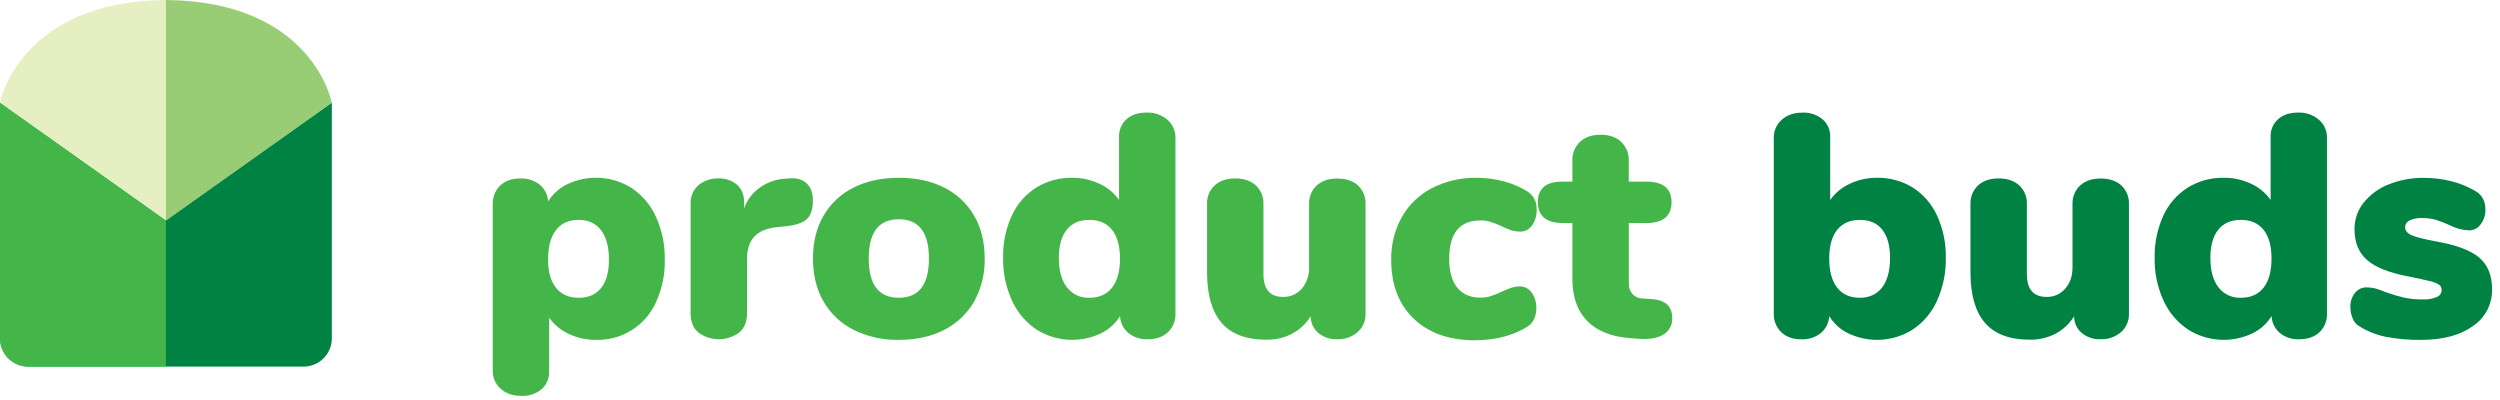 <svg width="256" height="41" viewBox="0 0 256 41" fill="none" xmlns="http://www.w3.org/2000/svg">
<path d="M0.001 10.524V10.55V34.632C-0.001 35.012 0.072 35.389 0.216 35.741C0.36 36.093 0.572 36.414 0.84 36.684C1.108 36.955 1.427 37.169 1.778 37.317C2.129 37.464 2.506 37.541 2.887 37.542H16.998V22.584L0.001 10.524Z" fill="#00AF4C"/>
<path d="M16.99 0C2.355 0.139 0.118 9.949 0 10.522L16.99 22.584V0Z" fill="#E6EFC2"/>
<path d="M0.001 10.524V10.55V34.632C-0.001 35.012 0.072 35.389 0.216 35.741C0.36 36.093 0.572 36.414 0.84 36.684C1.108 36.955 1.427 37.169 1.778 37.317C2.129 37.464 2.506 37.541 2.887 37.542H16.998V22.584L0.001 10.524Z" fill="#44B649"/>
<path d="M16.99 0C31.626 0.139 33.863 9.949 33.98 10.522L16.99 22.584V0Z" fill="#98CD75"/>
<path d="M33.98 10.524V10.55V34.632C33.984 35.4 33.682 36.138 33.141 36.684C32.6 37.23 31.864 37.538 31.095 37.542H16.99V22.584L33.98 10.524Z" fill="#008342"/>
<path d="M64.684 19.258C65.78 19.992 66.646 21.02 67.182 22.224C67.798 23.6 68.103 25.094 68.075 26.6C68.106 28.092 67.801 29.571 67.182 30.929C66.657 32.111 65.792 33.11 64.697 33.799C63.603 34.489 62.328 34.838 61.034 34.802C60.064 34.812 59.104 34.602 58.228 34.186C57.428 33.822 56.739 33.251 56.233 32.533V38.044C56.247 38.386 56.184 38.725 56.049 39.039C55.914 39.353 55.711 39.633 55.453 39.858C54.881 40.332 54.152 40.575 53.409 40.54C52.523 40.54 51.809 40.297 51.269 39.811C51.005 39.578 50.795 39.291 50.655 38.969C50.515 38.646 50.447 38.297 50.457 37.946V20.928C50.443 20.572 50.503 20.217 50.634 19.885C50.765 19.554 50.965 19.253 51.219 19.004C51.726 18.517 52.413 18.274 53.281 18.274C54.002 18.24 54.711 18.468 55.276 18.916C55.526 19.129 55.731 19.391 55.878 19.685C56.025 19.979 56.111 20.299 56.132 20.627C56.609 19.85 57.303 19.23 58.129 18.843C59.169 18.357 60.314 18.14 61.46 18.213C62.605 18.285 63.714 18.645 64.684 19.258ZM61.559 29.485C62.089 28.815 62.355 27.854 62.355 26.6C62.355 25.283 62.084 24.273 61.544 23.57C61.003 22.867 60.234 22.516 59.238 22.517C58.239 22.517 57.471 22.863 56.935 23.555C56.398 24.246 56.127 25.24 56.121 26.536C56.121 27.811 56.392 28.789 56.933 29.47C57.474 30.152 58.253 30.492 59.27 30.491C60.265 30.491 61.028 30.155 61.559 29.485Z" fill="#44B649"/>
<path d="M82.599 18.773C83.027 19.173 83.241 19.762 83.241 20.539C83.241 21.403 83.041 22.03 82.641 22.419C82.242 22.808 81.522 23.057 80.484 23.166L79.51 23.262C78.429 23.392 77.656 23.732 77.191 24.284C76.725 24.834 76.493 25.587 76.493 26.536V32.08C76.493 32.965 76.217 33.629 75.665 34.073C75.065 34.505 74.344 34.738 73.605 34.738C72.865 34.738 72.144 34.505 71.544 34.073C70.995 33.629 70.719 32.965 70.718 32.08V20.864C70.699 20.503 70.764 20.143 70.907 19.811C71.051 19.479 71.269 19.184 71.544 18.95C72.108 18.493 72.816 18.252 73.541 18.27C74.242 18.235 74.929 18.464 75.468 18.912C75.956 19.339 76.198 19.949 76.198 20.727V21.343C76.509 20.439 77.111 19.664 77.91 19.138C78.647 18.639 79.505 18.348 80.394 18.296L80.847 18.264C81.582 18.204 82.166 18.373 82.599 18.773Z" fill="#44B649"/>
<path d="M87.417 33.782C86.127 33.137 85.055 32.128 84.335 30.88C83.609 29.626 83.247 28.157 83.247 26.472C83.247 24.787 83.609 23.322 84.335 22.079C85.052 20.843 86.118 19.845 87.4 19.211C88.72 18.542 90.267 18.207 92.041 18.206C93.815 18.204 95.361 18.54 96.68 19.211C97.962 19.845 99.029 20.843 99.747 22.079C100.471 23.321 100.832 24.785 100.832 26.472C100.869 28.011 100.494 29.533 99.747 30.88C99.03 32.125 97.963 33.134 96.68 33.782C95.361 34.462 93.815 34.802 92.041 34.802C90.44 34.836 88.854 34.486 87.417 33.782ZM95.123 26.472C95.123 23.793 94.096 22.453 92.041 22.451C89.986 22.45 88.958 23.79 88.958 26.472C88.958 29.152 89.986 30.492 92.041 30.491C94.096 30.489 95.123 29.149 95.123 26.472Z" fill="#44B649"/>
<path d="M119.537 12.258C119.805 12.488 120.019 12.774 120.162 13.096C120.305 13.418 120.375 13.769 120.366 14.121V32.086C120.383 32.447 120.323 32.808 120.189 33.143C120.054 33.479 119.849 33.781 119.586 34.03C119.065 34.508 118.373 34.746 117.51 34.744C116.8 34.772 116.103 34.544 115.547 34.103C115.292 33.888 115.085 33.623 114.938 33.325C114.79 33.026 114.706 32.701 114.691 32.368C114.215 33.145 113.521 33.765 112.696 34.152C111.657 34.639 110.512 34.858 109.366 34.787C108.221 34.716 107.112 34.358 106.141 33.746C105.042 33.012 104.172 31.985 103.628 30.781C103.001 29.408 102.69 27.912 102.718 26.404C102.686 24.914 102.989 23.436 103.607 22.079C104.144 20.902 105.012 19.906 106.105 19.211C107.211 18.532 108.488 18.183 109.787 18.206C110.757 18.196 111.718 18.407 112.595 18.822C113.395 19.187 114.083 19.758 114.59 20.475V14.025C114.575 13.685 114.636 13.346 114.768 13.032C114.9 12.718 115.099 12.437 115.352 12.209C115.86 11.756 116.547 11.528 117.411 11.527C118.187 11.496 118.946 11.757 119.537 12.258ZM113.875 29.453C114.417 28.762 114.688 27.768 114.686 26.472C114.686 25.197 114.416 24.219 113.875 23.538C113.334 22.856 112.556 22.516 111.54 22.518C110.541 22.518 109.773 22.852 109.236 23.521C108.7 24.189 108.429 25.151 108.425 26.406C108.425 27.703 108.701 28.708 109.251 29.421C109.519 29.77 109.866 30.05 110.264 30.236C110.663 30.422 111.1 30.509 111.54 30.491C112.554 30.491 113.333 30.145 113.875 29.453Z" fill="#44B649"/>
<path d="M139.053 18.985C139.315 19.233 139.521 19.536 139.655 19.871C139.79 20.207 139.85 20.567 139.832 20.928V32.144C139.841 32.495 139.774 32.844 139.633 33.166C139.493 33.488 139.284 33.776 139.021 34.009C138.436 34.51 137.682 34.771 136.912 34.738C136.217 34.764 135.536 34.536 134.996 34.096C134.749 33.886 134.55 33.623 134.416 33.328C134.281 33.032 134.213 32.71 134.217 32.385C133.751 33.135 133.097 33.749 132.32 34.169C131.504 34.591 130.596 34.803 129.677 34.785C127.619 34.785 126.093 34.215 125.1 33.074C124.107 31.933 123.607 30.21 123.602 27.905V20.928C123.584 20.567 123.644 20.207 123.779 19.871C123.913 19.536 124.119 19.233 124.381 18.985C124.902 18.508 125.605 18.27 126.489 18.27C127.374 18.27 128.077 18.508 128.598 18.985C128.861 19.233 129.066 19.535 129.201 19.871C129.335 20.207 129.396 20.567 129.377 20.928V28.067C129.377 29.624 130.048 30.403 131.389 30.403C131.751 30.413 132.11 30.343 132.441 30.197C132.772 30.051 133.067 29.834 133.303 29.56C133.82 28.945 134.086 28.158 134.05 27.355V20.939C134.032 20.578 134.092 20.218 134.226 19.882C134.36 19.547 134.565 19.244 134.827 18.995C135.347 18.519 136.05 18.281 136.938 18.281C137.825 18.281 138.53 18.515 139.053 18.985Z" fill="#44B649"/>
<path d="M144.73 32.597C143.216 31.129 142.459 29.133 142.459 26.609C142.428 25.068 142.809 23.546 143.563 22.201C144.287 20.933 145.367 19.905 146.669 19.243C148.082 18.533 149.647 18.177 151.229 18.206C152.147 18.208 153.06 18.327 153.948 18.561C154.793 18.774 155.602 19.113 156.347 19.566C156.671 19.758 156.936 20.034 157.113 20.366C157.291 20.697 157.374 21.071 157.353 21.446C157.38 22.029 157.214 22.604 156.882 23.084C156.747 23.282 156.566 23.442 156.354 23.552C156.142 23.663 155.905 23.718 155.666 23.715C155.347 23.717 155.029 23.668 154.725 23.57C154.378 23.457 154.042 23.314 153.721 23.142C153.361 22.979 152.992 22.837 152.616 22.714C152.29 22.614 151.951 22.565 151.61 22.569C149.469 22.569 148.399 23.876 148.399 26.491C148.399 27.787 148.674 28.776 149.225 29.458C149.776 30.139 150.571 30.479 151.61 30.478C151.956 30.48 152.301 30.431 152.633 30.332C152.995 30.218 153.347 30.075 153.686 29.905C154.114 29.71 154.472 29.564 154.742 29.477C155.028 29.376 155.33 29.326 155.634 29.329C155.874 29.328 156.111 29.385 156.323 29.497C156.535 29.609 156.716 29.772 156.85 29.971C157.182 30.45 157.347 31.025 157.321 31.607C157.326 31.995 157.237 32.379 157.062 32.725C156.905 33.045 156.656 33.31 156.347 33.487C154.854 34.397 153.038 34.851 150.897 34.849C148.3 34.818 146.244 34.067 144.73 32.597Z" fill="#44B649"/>
<path d="M171.237 32.559C171.257 32.892 171.186 33.225 171.032 33.522C170.878 33.819 170.646 34.068 170.361 34.244C169.777 34.616 168.944 34.767 167.861 34.697L166.951 34.631C165.006 34.481 163.53 33.892 162.524 32.864C161.518 31.836 161.014 30.408 161.011 28.578V22.84H160.069C158.339 22.84 157.475 22.128 157.475 20.702C157.475 19.276 158.339 18.574 160.069 18.595H161.011V16.486C160.994 16.123 161.055 15.76 161.189 15.422C161.324 15.084 161.529 14.778 161.79 14.525C162.308 14.04 163.011 13.797 163.899 13.796C164.786 13.794 165.489 14.038 166.007 14.525C166.269 14.778 166.473 15.084 166.608 15.422C166.742 15.76 166.803 16.123 166.786 16.486V18.595H168.569C170.3 18.595 171.166 19.297 171.166 20.702C171.166 22.128 170.3 22.84 168.569 22.84H166.791V29.064C166.78 29.444 166.913 29.815 167.163 30.101C167.282 30.239 167.429 30.351 167.594 30.429C167.758 30.508 167.938 30.551 168.12 30.557L169.062 30.621C170.513 30.706 171.238 31.352 171.237 32.559Z" fill="#44B649"/>
<path d="M195.876 19.211C196.961 19.91 197.822 20.905 198.357 22.079C198.977 23.436 199.282 24.915 199.25 26.406C199.278 27.913 198.973 29.408 198.357 30.784C197.823 31.988 196.956 33.016 195.859 33.748C194.889 34.36 193.78 34.718 192.635 34.789C191.49 34.86 190.345 34.642 189.307 34.154C188.481 33.768 187.787 33.148 187.312 32.37C187.295 32.703 187.21 33.028 187.063 33.326C186.916 33.624 186.709 33.889 186.455 34.105C185.888 34.55 185.181 34.777 184.46 34.746C183.596 34.746 182.908 34.503 182.399 34.017C182.144 33.767 181.945 33.467 181.814 33.136C181.683 32.804 181.622 32.449 181.637 32.092V14.128C181.627 13.777 181.694 13.428 181.834 13.106C181.975 12.784 182.184 12.497 182.448 12.265C182.989 11.777 183.703 11.533 184.589 11.533C185.331 11.5 186.06 11.743 186.633 12.216C186.89 12.441 187.094 12.721 187.229 13.035C187.364 13.349 187.426 13.69 187.412 14.031V20.475C187.919 19.757 188.607 19.186 189.407 18.822C190.284 18.406 191.244 18.196 192.214 18.206C193.506 18.182 194.778 18.531 195.876 19.211ZM192.73 29.438C193.269 28.735 193.539 27.725 193.541 26.406C193.541 25.154 193.275 24.192 192.745 23.521C192.216 22.851 191.46 22.518 190.458 22.518C189.457 22.518 188.662 22.858 188.123 23.538C187.584 24.218 187.312 25.197 187.312 26.472C187.312 27.747 187.581 28.762 188.123 29.453C188.665 30.144 189.431 30.491 190.426 30.491C191.422 30.491 192.188 30.14 192.73 29.438Z" fill="#008342"/>
<path d="M217.224 18.985C217.487 19.233 217.693 19.535 217.827 19.871C217.962 20.207 218.022 20.567 218.004 20.928V32.144C218.013 32.495 217.945 32.844 217.805 33.166C217.665 33.488 217.456 33.776 217.192 34.009C216.608 34.51 215.854 34.771 215.084 34.738C214.389 34.764 213.708 34.536 213.17 34.096C212.922 33.886 212.724 33.624 212.589 33.328C212.454 33.032 212.387 32.71 212.391 32.385C211.924 33.135 211.27 33.749 210.492 34.169C209.676 34.591 208.767 34.803 207.849 34.785C205.794 34.785 204.269 34.215 203.274 33.074C202.279 31.933 201.78 30.21 201.776 27.905V20.928C201.758 20.567 201.818 20.207 201.952 19.871C202.087 19.536 202.292 19.233 202.555 18.985C203.074 18.508 203.777 18.27 204.663 18.27C205.549 18.27 206.253 18.508 206.774 18.985C207.036 19.233 207.241 19.536 207.375 19.872C207.509 20.207 207.569 20.568 207.551 20.928V28.067C207.551 29.624 208.222 30.403 209.563 30.403C209.925 30.413 210.284 30.343 210.615 30.197C210.946 30.051 211.241 29.834 211.477 29.56C211.976 28.997 212.225 28.262 212.224 27.355V20.939C212.206 20.578 212.266 20.217 212.4 19.882C212.535 19.546 212.74 19.244 213.003 18.995C213.521 18.519 214.224 18.281 215.112 18.281C215.999 18.281 216.704 18.515 217.224 18.985Z" fill="#008342"/>
<path d="M237.454 12.258C237.722 12.488 237.936 12.774 238.079 13.096C238.222 13.418 238.292 13.768 238.282 14.121V32.086C238.3 32.447 238.24 32.807 238.106 33.143C237.971 33.479 237.766 33.781 237.503 34.03C236.984 34.508 236.292 34.746 235.427 34.744C234.717 34.772 234.02 34.544 233.464 34.103C233.21 33.888 233.003 33.623 232.855 33.324C232.708 33.026 232.624 32.7 232.608 32.368C232.132 33.145 231.438 33.765 230.613 34.152C229.574 34.639 228.429 34.858 227.283 34.787C226.138 34.716 225.028 34.358 224.058 33.745C222.96 33.011 222.089 31.984 221.545 30.781C220.918 29.408 220.607 27.912 220.635 26.404C220.603 24.913 220.908 23.434 221.528 22.077C222.065 20.9 222.933 19.904 224.026 19.209C225.132 18.529 226.411 18.18 227.71 18.204C228.68 18.194 229.64 18.405 230.516 18.82C231.316 19.185 232.004 19.755 232.511 20.473V14.025C232.497 13.685 232.557 13.346 232.689 13.032C232.821 12.718 233.02 12.437 233.273 12.209C233.781 11.756 234.468 11.528 235.333 11.527C236.107 11.496 236.864 11.757 237.454 12.258ZM231.792 29.453C232.334 28.762 232.605 27.768 232.603 26.472C232.603 25.197 232.333 24.219 231.792 23.538C231.251 22.856 230.473 22.516 229.457 22.517C228.458 22.517 227.69 22.852 227.153 23.52C226.617 24.189 226.346 25.151 226.342 26.406C226.342 27.703 226.618 28.708 227.17 29.421C227.437 29.77 227.784 30.05 228.182 30.236C228.58 30.422 229.017 30.509 229.457 30.491C230.474 30.491 231.253 30.145 231.792 29.453Z" fill="#008342"/>
<path d="M244.282 34.483C243.352 34.295 242.462 33.944 241.653 33.446C241.332 33.278 241.08 33.004 240.941 32.67C240.763 32.284 240.674 31.863 240.679 31.438C240.659 30.916 240.826 30.404 241.15 29.994C241.291 29.815 241.47 29.671 241.676 29.572C241.881 29.474 242.106 29.424 242.334 29.428C242.641 29.426 242.947 29.464 243.244 29.541C243.597 29.644 243.944 29.768 244.282 29.913C244.974 30.153 245.584 30.341 246.115 30.465C246.78 30.609 247.461 30.674 248.142 30.66C248.614 30.681 249.086 30.598 249.522 30.416C249.667 30.364 249.792 30.269 249.881 30.145C249.971 30.02 250.02 29.872 250.023 29.718C250.029 29.614 250.011 29.51 249.969 29.415C249.927 29.319 249.862 29.235 249.781 29.169C249.499 28.988 249.186 28.861 248.857 28.794C248.403 28.678 247.635 28.511 246.553 28.294C244.627 27.926 243.237 27.369 242.383 26.624C241.53 25.878 241.102 24.824 241.099 23.463C241.093 22.487 241.419 21.538 242.024 20.772C242.693 19.933 243.572 19.285 244.571 18.892C245.726 18.425 246.964 18.193 248.21 18.212C249.168 18.21 250.121 18.329 251.049 18.567C251.909 18.782 252.734 19.121 253.498 19.573C254.168 19.962 254.504 20.588 254.504 21.453C254.522 22.001 254.35 22.54 254.018 22.977C253.881 23.168 253.7 23.323 253.492 23.43C253.283 23.537 253.052 23.593 252.817 23.593C252.114 23.557 251.428 23.369 250.805 23.041C250.356 22.832 249.893 22.653 249.42 22.507C248.96 22.381 248.485 22.321 248.009 22.329C247.574 22.308 247.14 22.391 246.744 22.571C246.608 22.63 246.493 22.728 246.412 22.852C246.331 22.976 246.288 23.12 246.288 23.268C246.288 23.615 246.502 23.885 246.93 24.079C247.358 24.273 248.197 24.486 249.445 24.72C251.543 25.088 253.024 25.645 253.889 26.391C254.754 27.136 255.186 28.211 255.186 29.616C255.204 30.36 255.033 31.096 254.69 31.756C254.347 32.416 253.842 32.979 253.224 33.393C251.916 34.331 250.159 34.801 247.951 34.802C246.72 34.825 245.491 34.718 244.282 34.483Z" fill="#008342"/>
</svg>
